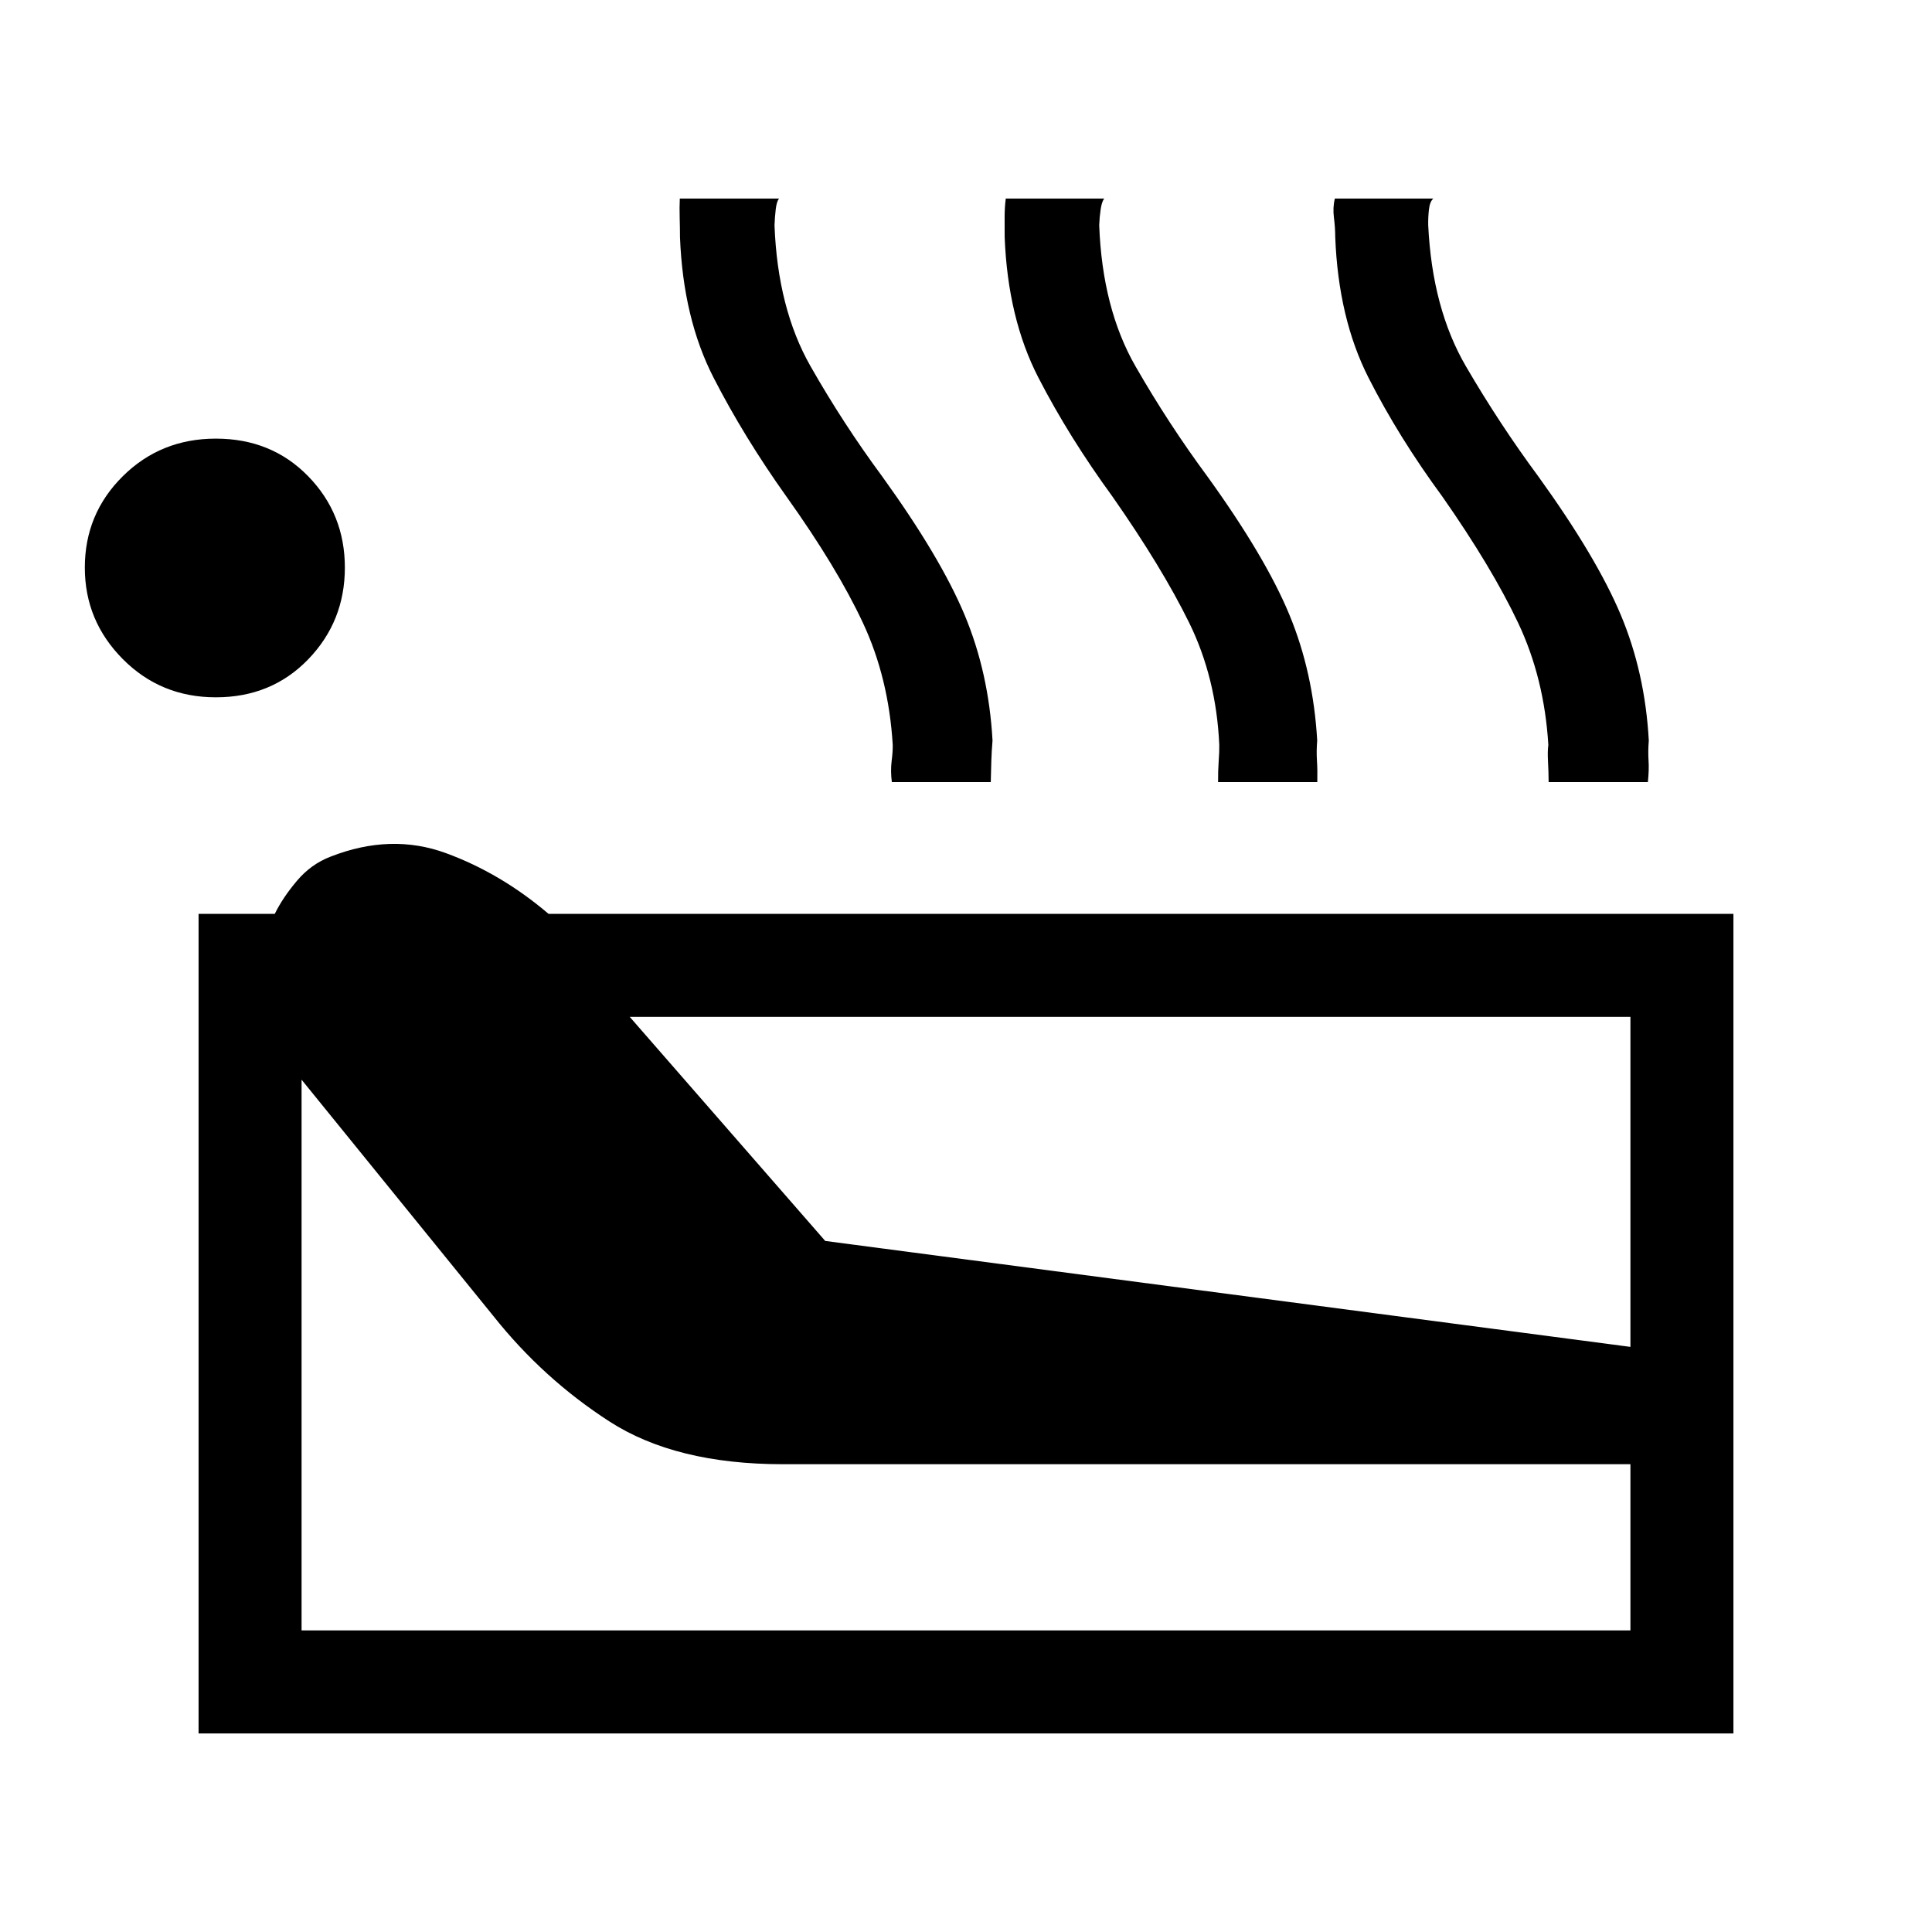 <svg xmlns="http://www.w3.org/2000/svg" height="40" viewBox="0 -960 960 960" width="40"><path d="M98.67-98.67v-407.25h37.87q3.97-8.08 11-16.4 7.02-8.32 16.77-12.04 29.97-11.72 57.26-1.73 27.28 9.99 50.99 30.17h588.77v407.25H98.67Zm8.59-514.84q-27.39 0-46.25-19-18.86-18.99-18.86-45.44 0-26.71 18.86-45.41 18.86-18.69 46.25-18.69 27.64 0 45.87 18.69 18.23 18.69 18.23 45.4 0 26.73-18.23 45.59-18.23 18.86-45.87 18.86Zm42.59 463.66h660.3v-82.59H389q-53.31 0-86.23-21.27-32.92-21.26-57.62-52.37l-95.3-117.43v273.66Zm260.2-193.53 400.1 52.64v-164H312.9l97.15 111.36Zm33.1-228q-.71-5.54-.1-10.45.62-4.9.54-8.07-2-33.26-14.86-60.72t-37.88-62.53q-21.13-29.67-36.27-59.17-15.14-29.5-16.7-69.89-.01-4.66-.15-9.66-.14-5 .06-9.46h49.31q-1.2 1.46-1.65 5.37-.45 3.91-.6 7.89 1.56 41.38 17.92 70.1 16.36 28.71 35.6 54.73 28.86 40.01 40.9 68.72 12.04 28.72 13.91 62.49-.44 5.21-.59 9.89-.15 4.68-.28 10.76h-49.16Zm162.11 0q-.05-5.54.3-10.45.36-4.9.29-8.07-1.49-33.26-14.99-60.72t-38.01-62.53q-21.64-29.67-36.86-59.17-15.22-29.5-16.78-69.89 0-4.66-.02-9.66-.01-5 .57-9.46h48.93q-1.2 1.46-1.78 5.37-.58 3.91-.72 7.89 1.55 41.38 18.04 70.1 16.49 28.71 35.73 54.73 28.86 40.01 40.74 68.72 11.88 28.72 13.81 62.49-.43 5.21-.13 9.89.31 4.68.18 10.76h-49.3Zm164.25 0q-.05-5.54-.32-10.43-.27-4.88.17-8.04-2-33.2-15.04-60.71-13.04-27.52-37.55-62.59-21.8-29.67-36.77-59.17-14.97-29.5-16.53-69.89-.01-4.66-.65-9.66t.46-9.46h48.93q-1.72 1.46-2.17 5.37-.45 3.91-.37 7.89 2 41.38 18.74 70.1 16.74 28.71 35.99 54.73 28.86 40.01 40.93 68.72 12.08 28.72 13.95 62.49-.43 5.21-.13 9.89.31 4.68-.33 10.76h-49.31Z"/></svg>